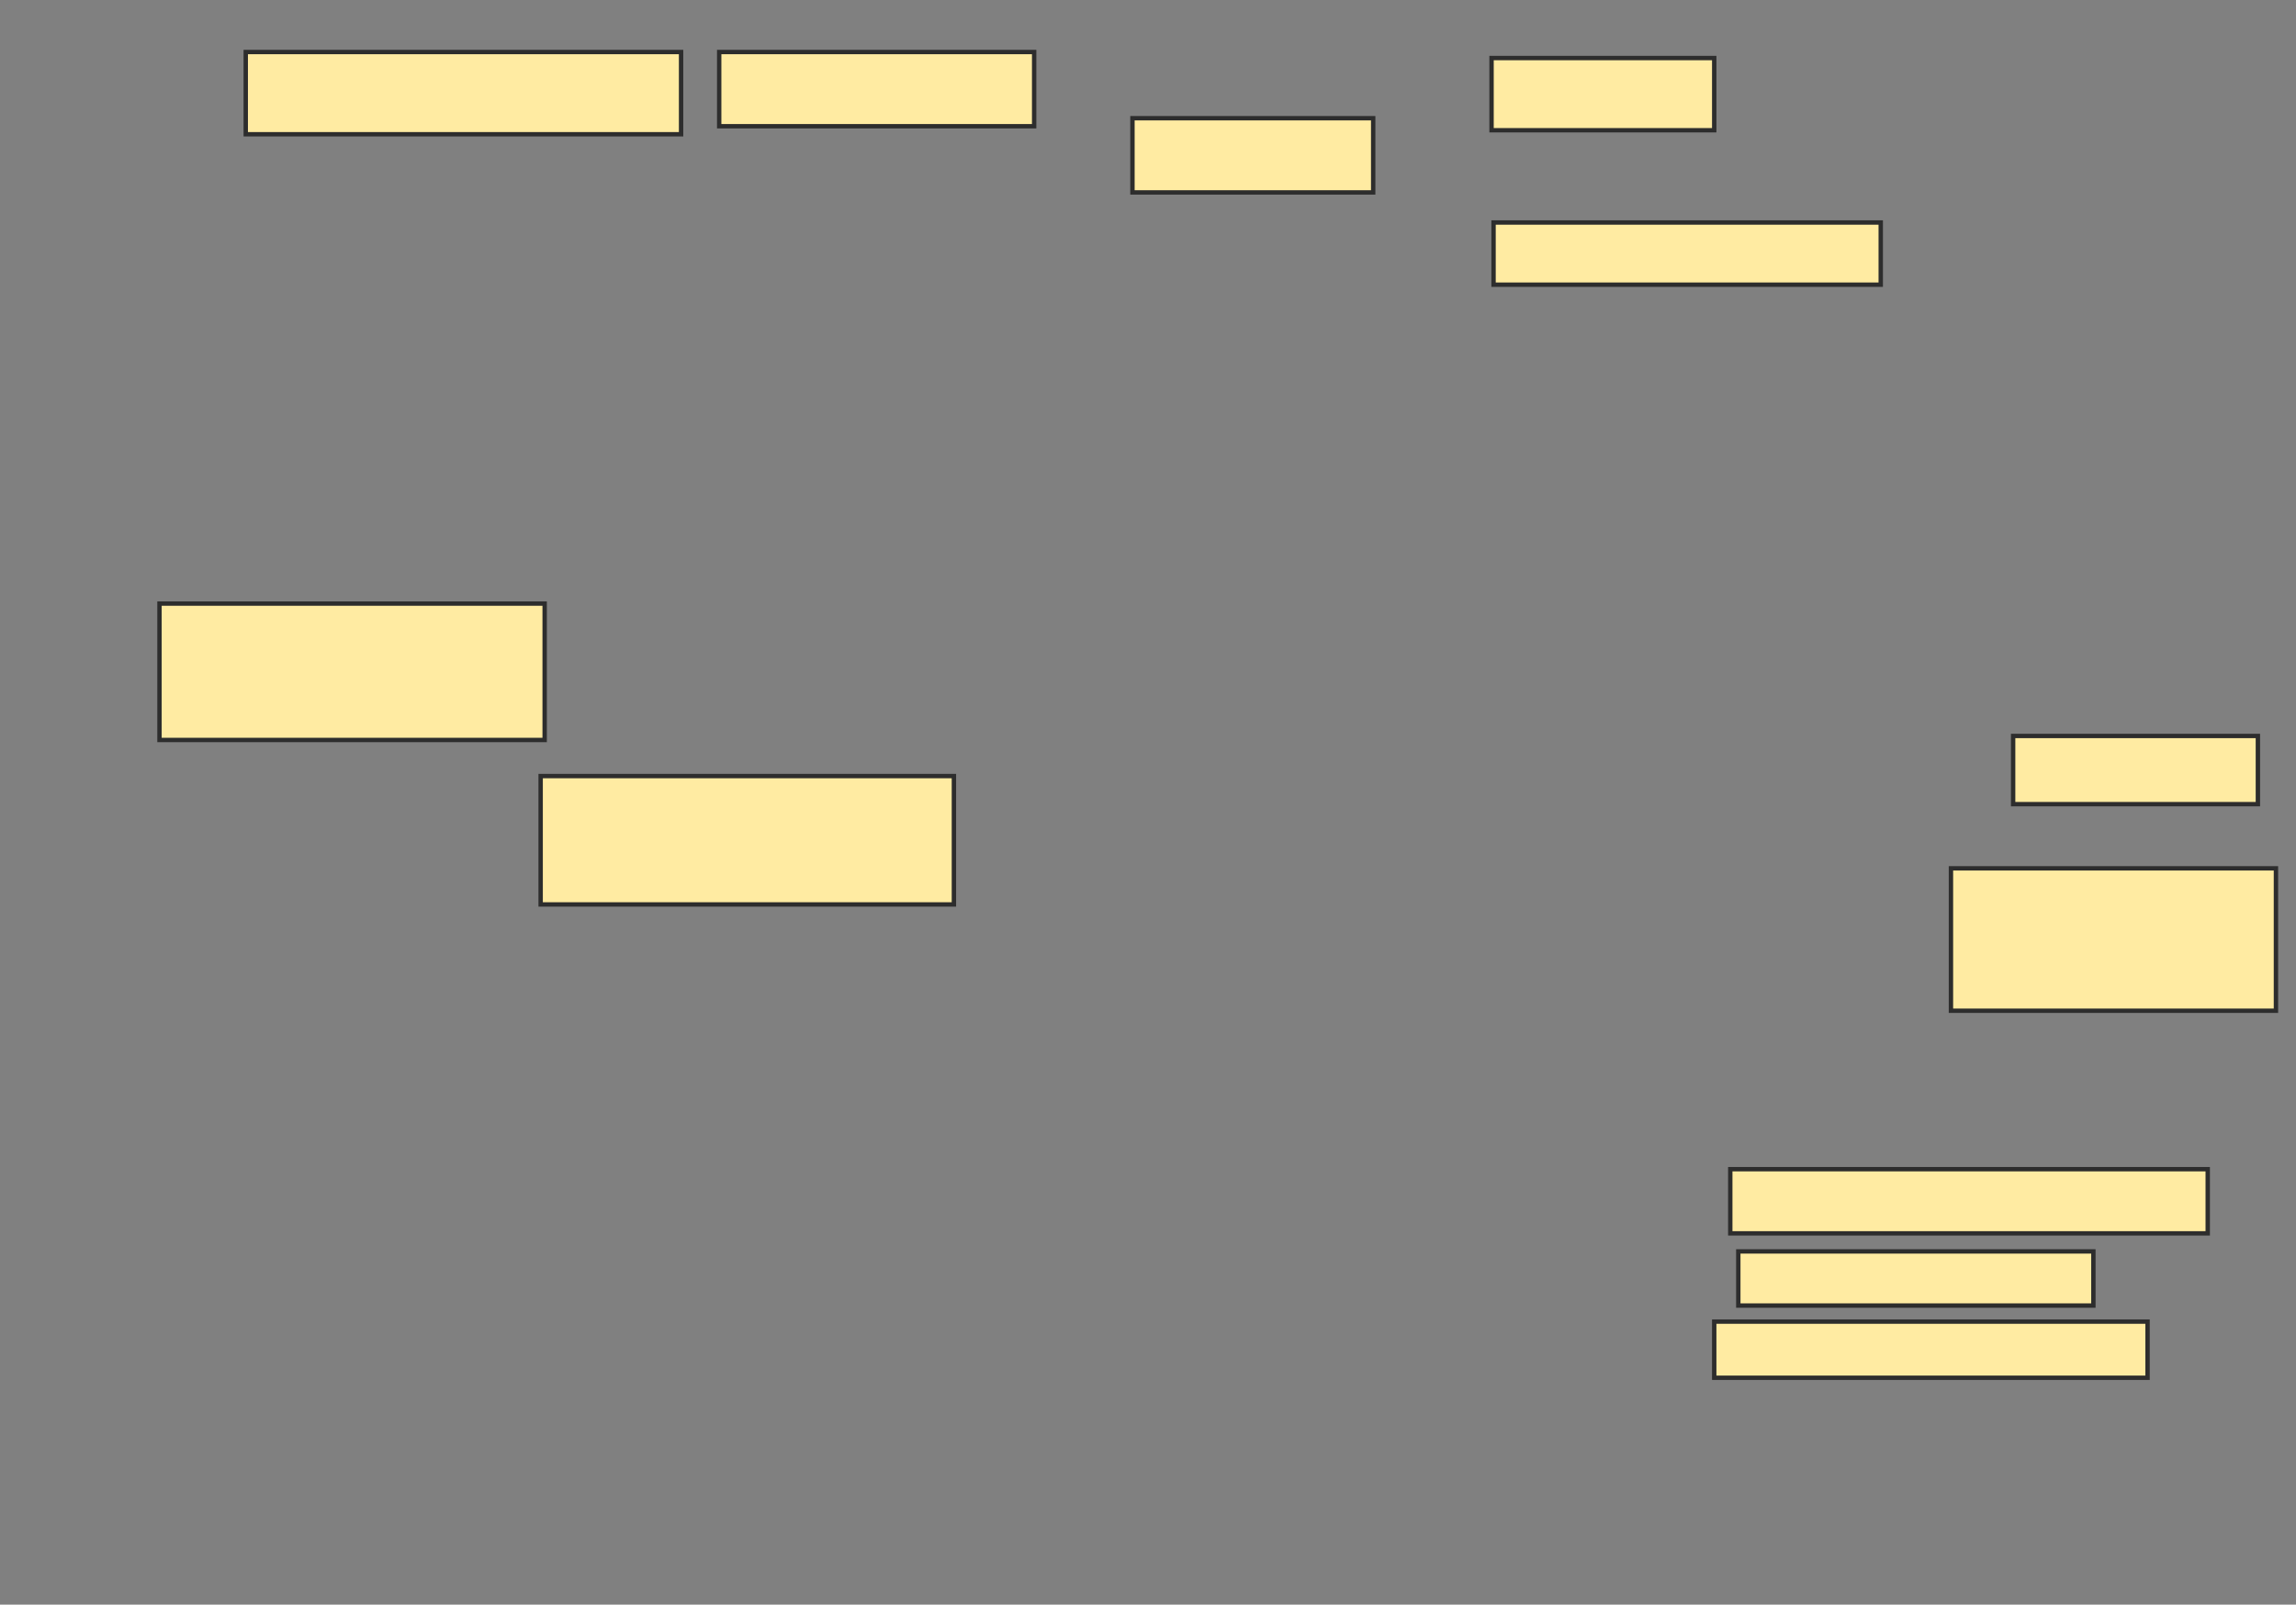 <svg xmlns="http://www.w3.org/2000/svg" width="525" height="367">
 <rect width="100%" height="100%" fill="#808080" stroke="none"/>
 <!-- Created with Image Occlusion Enhanced -->
 <g>
  <title>Labels</title>
 </g>
 <g>
  <title>Masks</title>
  <rect id="d94f4b09ff9e4884b788b1eb191ec093-ao-1" height="18.807" width="99.541" y="11.899" x="56.193" stroke="#2D2D2D" fill="#FFEBA2"/>
  <rect id="d94f4b09ff9e4884b788b1eb191ec093-ao-2" height="16.972" width="72.018" y="11.899" x="164.45" stroke="#2D2D2D" fill="#FFEBA2"/>
  <rect id="d94f4b09ff9e4884b788b1eb191ec093-ao-3" height="16.972" width="55.046" y="27.037" x="258.945" stroke="#2D2D2D" fill="#FFEBA2"/>
  <rect id="d94f4b09ff9e4884b788b1eb191ec093-ao-4" height="16.514" width="50.917" y="13.275" x="341.055" stroke="#2D2D2D" fill="#FFEBA2"/>
  <rect id="d94f4b09ff9e4884b788b1eb191ec093-ao-5" height="14.22" width="88.532" y="50.89" x="341.514" stroke="#2D2D2D" fill="#FFEBA2"/>
  
  <rect id="d94f4b09ff9e4884b788b1eb191ec093-ao-7" height="15.596" width="55.963" y="168.321" x="460.321" stroke="#2D2D2D" fill="#FFEBA2"/>
  <rect id="d94f4b09ff9e4884b788b1eb191ec093-ao-8" height="32.569" width="74.312" y="198.596" x="446.101" stroke="#2D2D2D" fill="#FFEBA2"/>
  <rect id="d94f4b09ff9e4884b788b1eb191ec093-ao-9" height="14.679" width="109.174" y="267.404" x="395.642" stroke="#2D2D2D" fill="#FFEBA2"/>
  <rect id="d94f4b09ff9e4884b788b1eb191ec093-ao-10" height="12.385" width="81.193" y="286.211" x="397.477" stroke="#2D2D2D" fill="#FFEBA2"/>
  <rect id="d94f4b09ff9e4884b788b1eb191ec093-ao-11" height="12.844" width="99.083" y="302.266" x="391.972" stroke="#2D2D2D" fill="#FFEBA2"/>
  <rect id="d94f4b09ff9e4884b788b1eb191ec093-ao-12" height="31.193" width="88.073" y="138.046" x="36.468" stroke="#2D2D2D" fill="#FFEBA2"/>
  <rect id="d94f4b09ff9e4884b788b1eb191ec093-ao-13" height="29.358" width="94.495" y="177.495" x="123.624" stroke="#2D2D2D" fill="#FFEBA2"/>
 </g>
</svg>